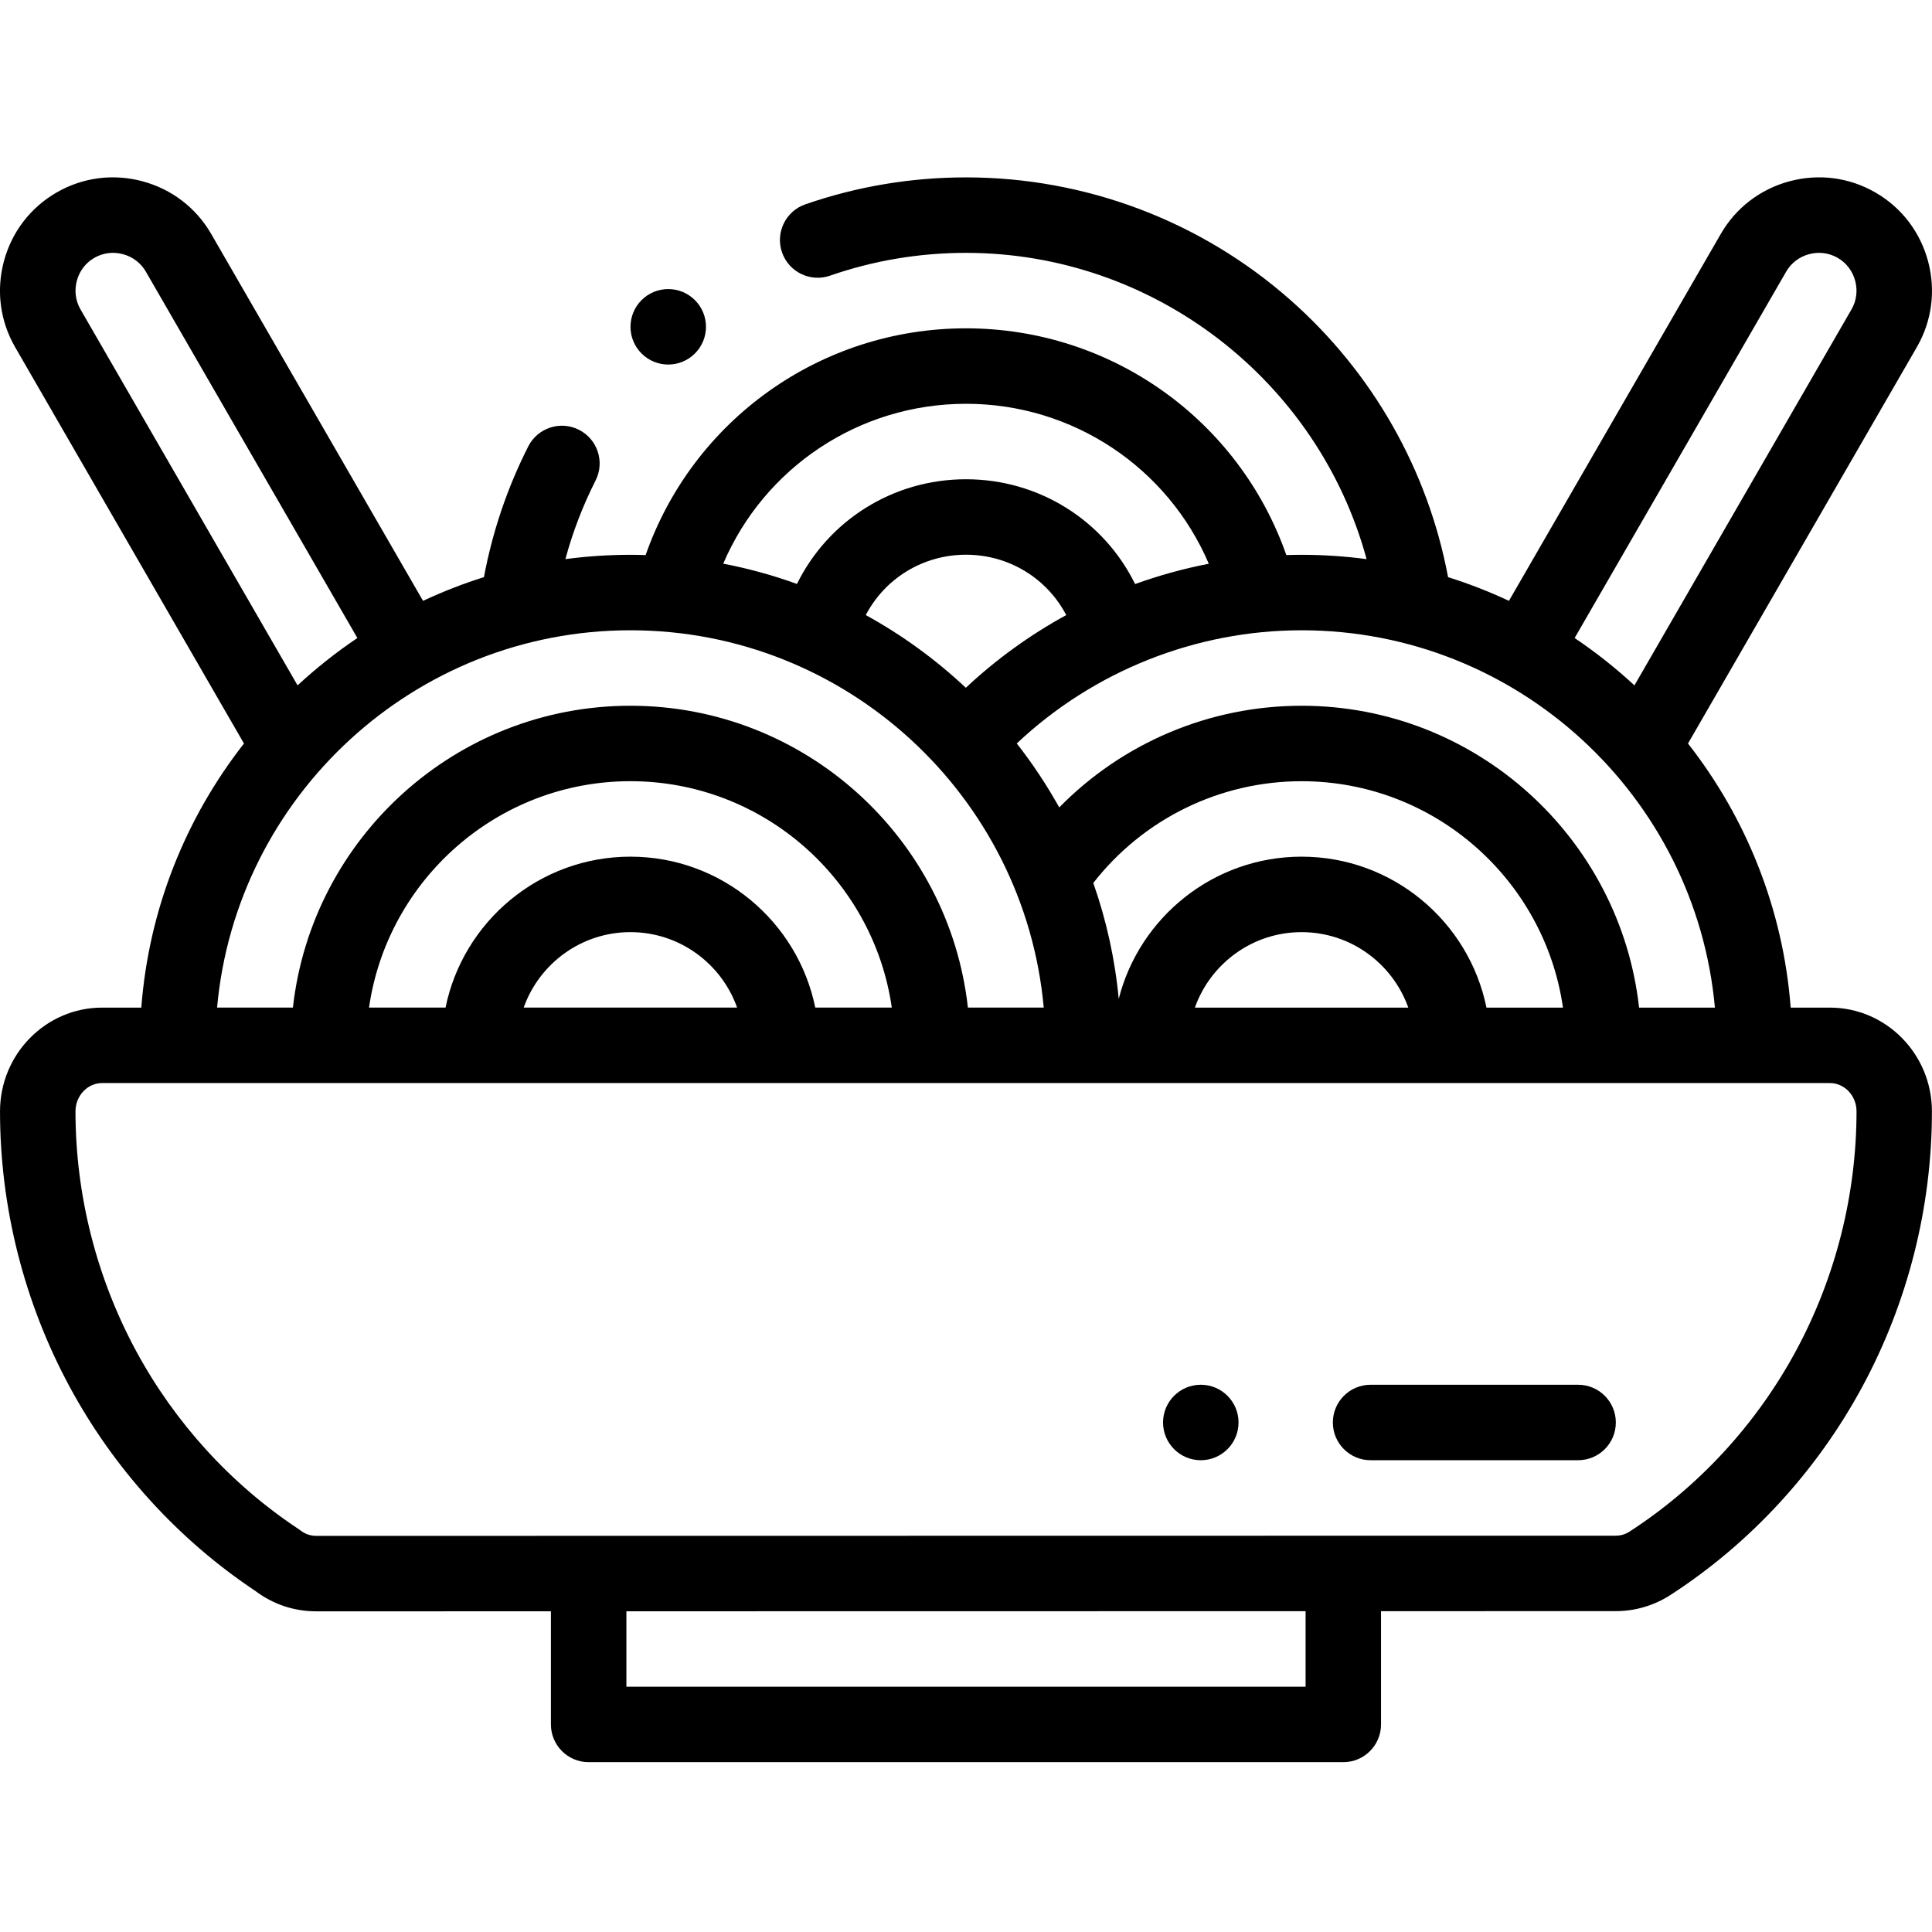 <svg height="511pt" viewBox="0 -46 511.999 511" width="511pt" xmlns="http://www.w3.org/2000/svg"><path d="m484.93 220.527h-10.383c-2.008-26.27-11.859-50.379-27.211-69.988l60.648-105.047c3.996-6.918 5.051-15 2.973-22.758-2.074-7.754-7.031-14.227-13.953-18.219-6.918-3.996-15-5.055-22.754-2.977-7.758 2.078-14.23 7.035-18.223 13.957l-56.145 97.238c-5.199-2.434-10.582-4.543-16.129-6.281-5.316-28.367-20.023-54.281-41.871-73.527-23.727-20.902-54.227-32.414-85.887-32.414-14.574 0-28.898 2.402-42.582 7.145-5.215 1.809-7.98 7.504-6.172 12.723 1.809 5.219 7.508 7.984 12.723 6.176 11.57-4.012 23.691-6.043 36.031-6.043 50 0 93.371 34.027 106.164 81.164-5.637-.75-11.387-1.145-17.227-1.145-1.352 0-2.695.027-4.039.07-12.539-35.766-46.332-60.09-84.898-60.09-38.562 0-72.352 24.324-84.895 60.09-1.34-.043-2.688-.07-4.039-.07-5.84 0-11.59.395-17.227 1.145 1.945-7.18 4.613-14.148 8-20.832 2.496-4.926.527-10.941-4.398-13.441-4.922-2.496-10.941-.527-13.438 4.398-5.562 10.973-9.492 22.605-11.746 34.648-5.551 1.742-10.938 3.852-16.141 6.285l-56.141-97.238c-3.996-6.922-10.469-11.879-18.223-13.957-7.754-2.078-15.836-1.02-22.754 2.977-6.922 3.996-11.879 10.465-13.957 18.223-2.078 7.754-1.02 15.836 2.973 22.754l60.648 105.047c-15.348 19.609-25.199 43.719-27.207 69.988h-10.383c-14.922 0-27.059 12.336-27.059 27.5 0 25.395 6.383 50.637 18.457 72.992 11.777 21.805 28.805 40.512 49.246 54.125 4.68 3.52 10.227 5.375 16.074 5.375l62.215-.008v29.98c0 5.523 4.477 10 10 10h199.992c5.52 0 9.996-4.477 9.996-10v-30.012l62.207-.012h.031c5.125 0 10.129-1.48 14.48-4.289 21.152-13.703 38.727-32.777 50.816-55.16 12.078-22.355 18.461-47.598 18.461-72.996 0-15.16-12.137-27.496-27.059-27.496zm-11.582-195.031c1.324-2.297 3.48-3.941 6.078-4.637 2.59-.695 5.285-.352 7.582.977 2.293 1.324 3.938 3.48 4.633 6.078.695 2.594.352 5.285-.977 7.582l-57.523 99.637c-4.945-4.578-10.242-8.777-15.848-12.551zm-18.879 195.031h-20.098c-4.992-44.938-43.195-79.996-89.438-79.996-24.414 0-47.449 9.848-64.223 26.945-3.316-5.953-7.078-11.621-11.254-16.953 20.328-19.156 47.379-29.992 75.477-29.992 57.281 0 104.469 44.012 109.535 99.996zm-198.512-84.758c-7.969-7.48-16.871-13.969-26.52-19.266 5.07-9.695 15.148-15.996 26.562-15.996s21.492 6.305 26.562 16c-9.59 5.242-18.543 11.699-26.605 19.262zm137.969 84.758c-4.645-22.797-24.848-40-48.992-40-23.324 0-42.965 16.055-48.461 37.691-1.004-10.664-3.305-20.957-6.742-30.723 13.238-16.969 33.52-26.965 55.203-26.965 35.199 0 64.402 26.121 69.27 59.996zm-20.715 0h-56.555c4.129-11.641 15.242-20 28.277-20s24.148 8.363 28.277 20zm-117.211-160.02c28.41 0 53.484 16.969 64.344 42.391-6.656 1.289-13.184 3.09-19.527 5.383-8.258-16.781-25.375-27.773-44.816-27.773-19.434 0-36.535 10.977-44.801 27.742-6.301-2.281-12.828-4.082-19.535-5.375 10.863-25.406 35.934-42.367 64.336-42.367zm-235.641-32.594c.695-2.598 2.34-4.754 4.633-6.078 2.297-1.324 4.988-1.672 7.582-.977 2.598.695 4.754 2.34 6.078 4.637l56.055 97.086c-5.609 3.773-10.902 7.973-15.848 12.551l-57.527-99.637c-1.324-2.297-1.668-4.988-.973-7.582zm146.707 92.617c57.277 0 104.465 44.012 109.535 99.996h-20.098c-4.992-44.934-43.195-79.996-89.438-79.996-46.242 0-84.445 35.062-89.438 79.996h-20.098c5.066-55.984 52.254-99.996 109.535-99.996zm48.988 99.996c-4.645-22.797-24.844-40-48.988-40-24.148 0-44.348 17.203-48.992 40h-20.281c4.871-33.875 34.07-60 69.273-60 35.199 0 64.402 26.125 69.27 60zm-20.711 0h-56.559c4.129-11.641 15.246-20 28.281-20s24.148 8.363 28.277 20zm150.652 179.969h-179.992v-19.988l179.992-.027zm129.938-88.98c-10.5 19.438-25.75 35.996-44.082 47.871-1.117.719-2.336 1.086-3.633 1.086-.004 0-.008 0-.008 0l-271.926.039c-.094-.004-.188-.016-.281-.016-.098 0-.188.012-.285.016l-71.93.008c-1.902 0-3.305-.777-4.148-1.43-.195-.152-.395-.297-.602-.43-17.836-11.82-32.695-28.125-42.973-47.145-10.504-19.449-16.059-41.402-16.059-63.492 0-4.133 3.168-7.5 7.062-7.5h19.992.008.012 39.977.012.008 39.98.008.012 79.977.012.008 39.98.012.008 39.98.012.008 17.859.008.012 79.977.008.012 39.98.008.012 39.98.008.012 19.988c3.895 0 7.062 3.367 7.062 7.5-.012 22.09-5.562 44.043-16.066 63.492zm0 0"/><path d="m318.223 320.473h-.008c-5.52 0-9.996 4.477-9.996 10 0 5.523 4.48 10 10.004 10 5.523 0 10-4.477 10-10 0-5.523-4.477-10-10-10zm0 0"/><path d="m418.211 320.473h-54.992c-5.523 0-10 4.477-10 10 0 5.523 4.477 10 10 10h54.992c5.523 0 10-4.477 10-10 0-5.523-4.477-10-10-10zm0 0"/><path d="m177.09 50.109c2.559 0 5.117-.977 7.07-2.93l.004-.004c3.906-3.906 3.902-10.234-.004-14.137-3.902-3.906-10.238-3.902-14.145 0-3.902 3.906-3.902 10.238 0 14.141 1.953 1.953 4.516 2.93 7.074 2.93zm0 0"/></svg>